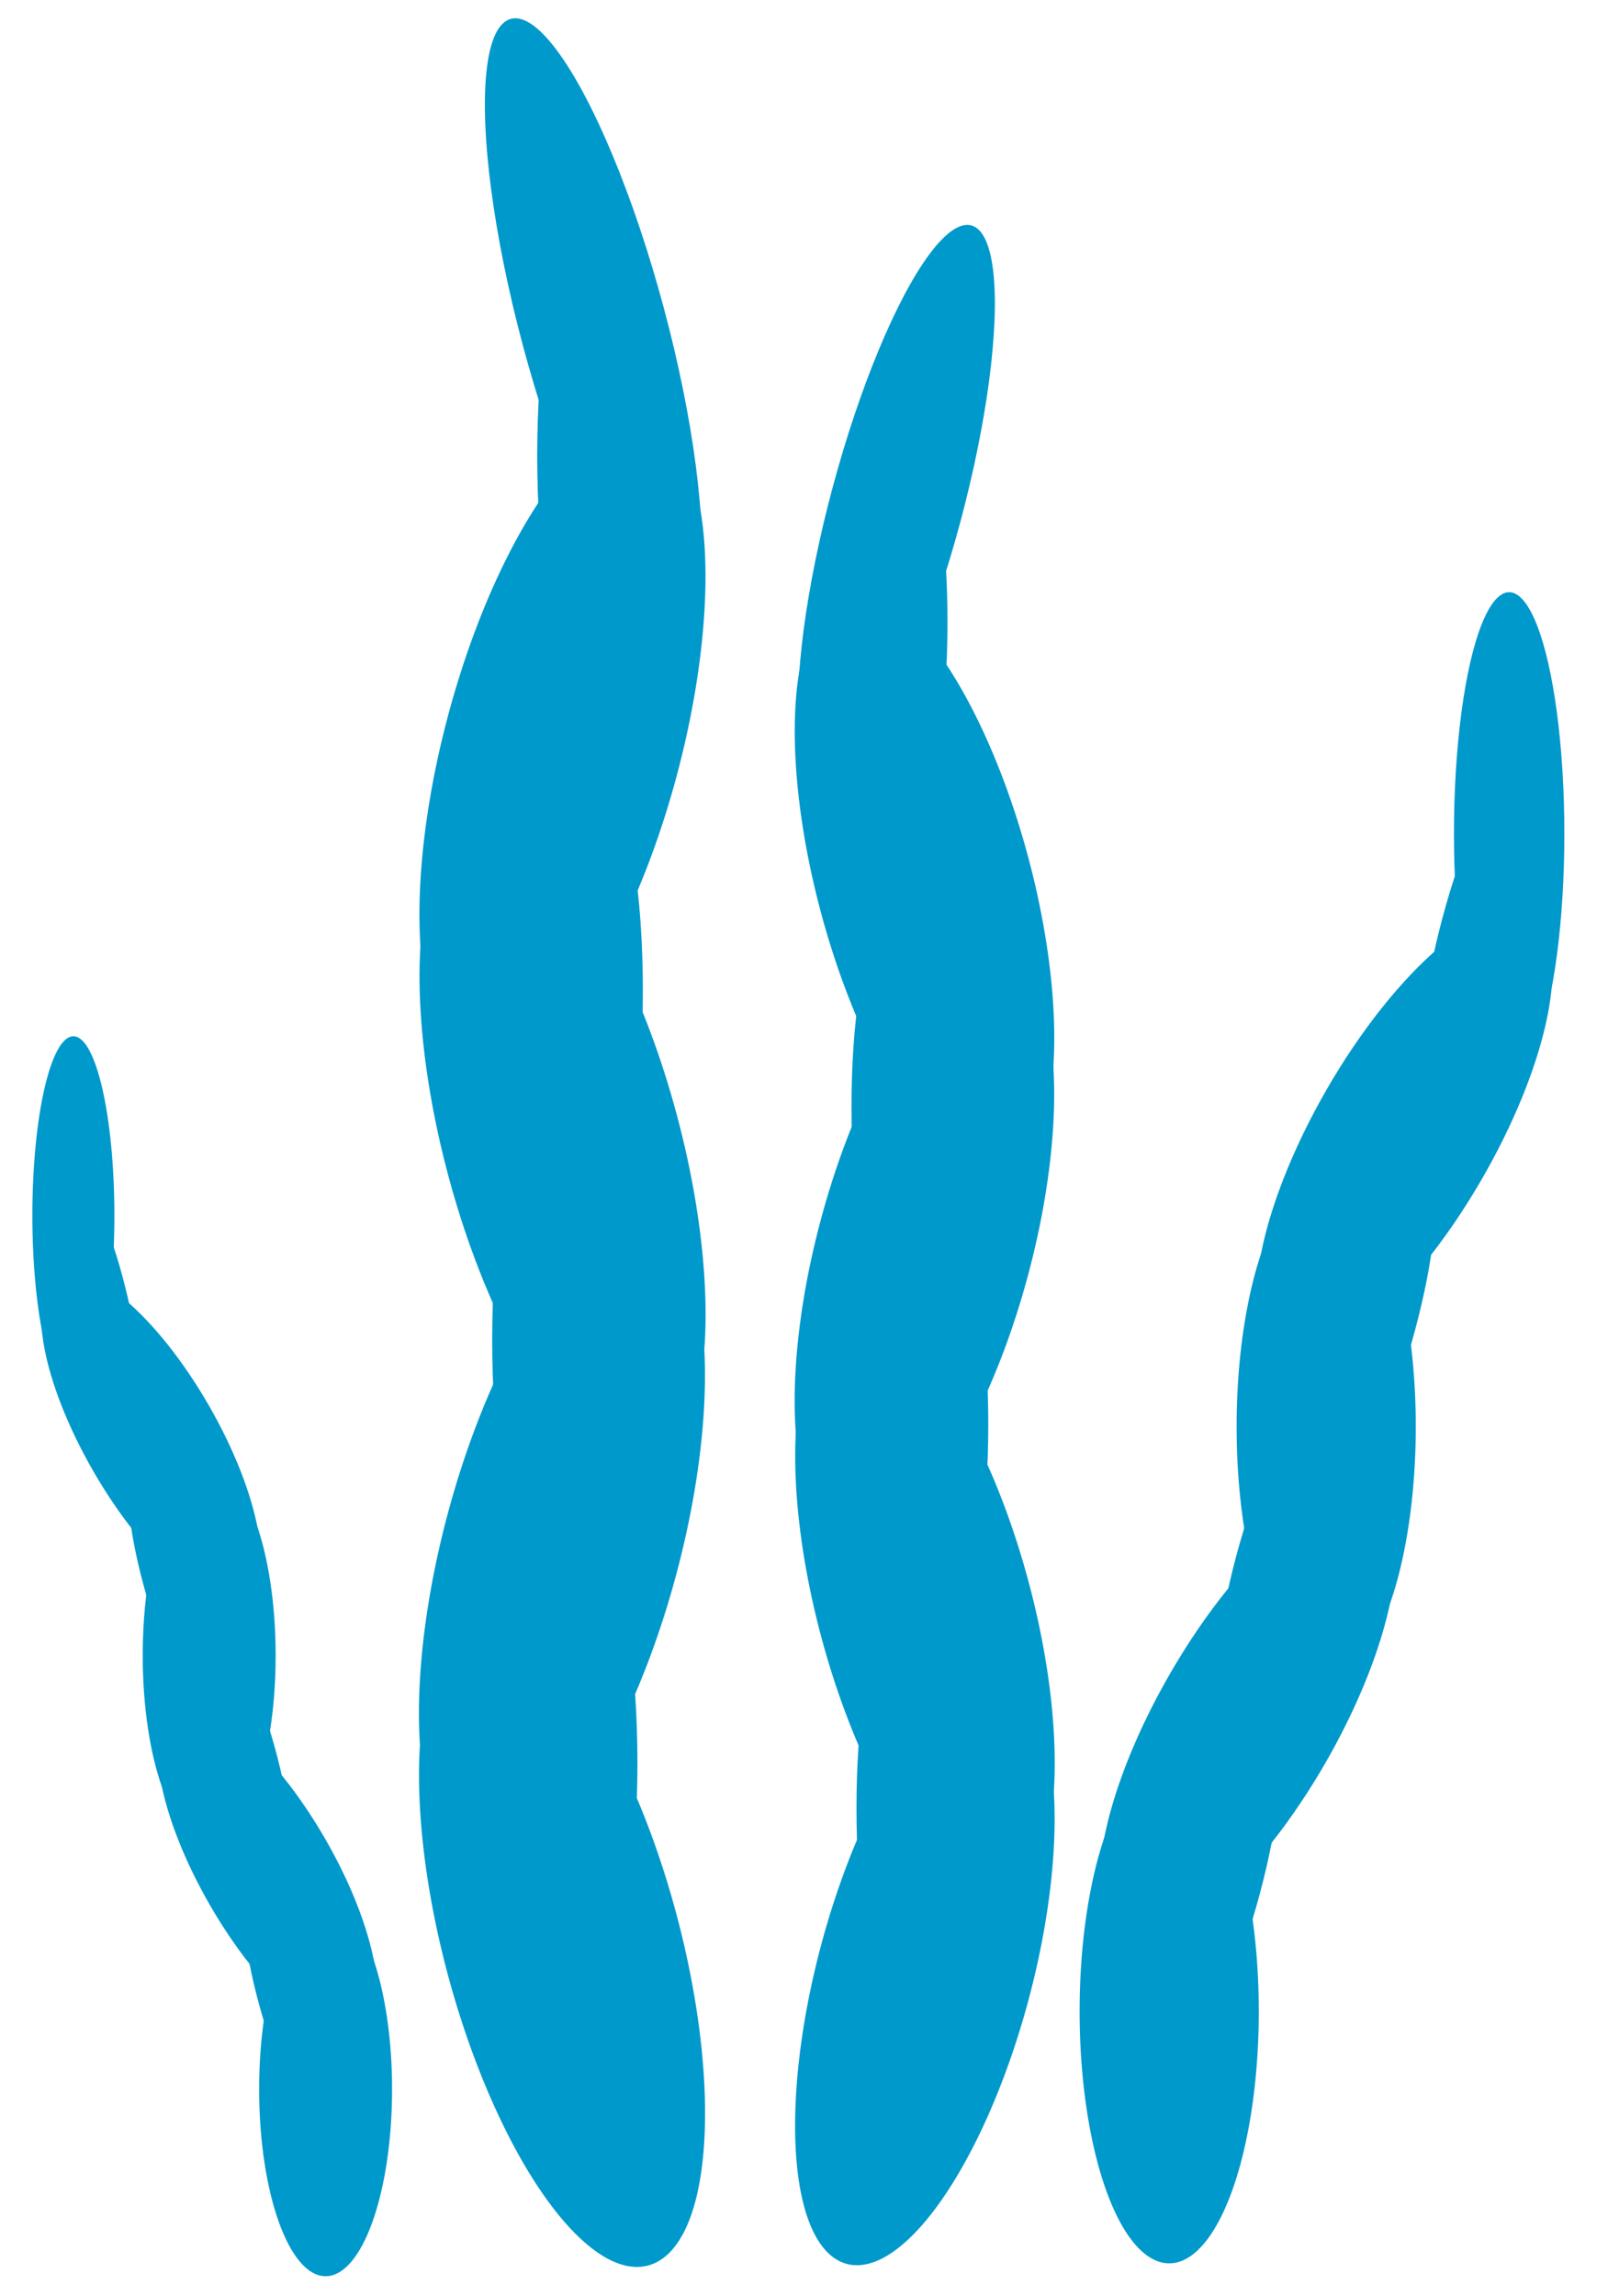 <?xml version="1.0" encoding="utf-8"?>
<svg viewBox="467.928 948.52 44.154 63.02" xmlns="http://www.w3.org/2000/svg">
  <ellipse style="stroke: rgb(0, 0, 0); stroke-width: 0px; fill: rgb(0, 153, 204); transform-origin: 475.505px 1370.05px;" cx="475.505" cy="1370.051" rx="2.945" ry="8.285" transform="matrix(0.966, 0.259, -0.259, 0.966, 17.819, -367.398)"/>
  <ellipse style="stroke: rgb(0, 0, 0); stroke-width: 0px; fill: rgb(0, 153, 204); transform-origin: 475.505px 1370.05px;" cx="475.505" cy="1370.051" rx="2.945" ry="8.285" transform="matrix(0.966, -0.259, 0.259, 0.966, 17.821, -377.357)"/>
  <ellipse style="stroke: rgb(0, 0, 0); stroke-width: 0px; fill: rgb(0, 153, 204); transform-origin: 475.505px 1370.05px;" cx="475.505" cy="1370.051" rx="2.945" ry="8.285" transform="matrix(0.966, 0.259, -0.259, 0.966, 17.807, -387.293)"/>
  <ellipse style="stroke: rgb(0, 0, 0); stroke-width: 0px; fill: rgb(0, 153, 204); transform-origin: 475.505px 1370.05px;" cx="475.505" cy="1370.051" rx="2.945" ry="8.285" transform="matrix(0.966, -0.259, 0.259, 0.966, 17.809, -397.251)"/>
  <ellipse style="stroke: rgb(0, 0, 0); stroke-width: 0px; fill: rgb(0, 153, 204); transform-origin: 475.505px 1370.05px;" cx="475.505" cy="1370.051" rx="1.816" ry="7.942" transform="matrix(0.966, 0.259, -0.259, 0.966, 17.038, -407.672)"/>
  <ellipse style="stroke: rgb(0, 0, 0); stroke-width: 0px; fill: rgb(0, 153, 204); transform-origin: 493.226px 965.597px;" cx="493.226" cy="965.588" rx="0.719" ry="4.38"/>
  <ellipse style="stroke: rgb(0, 0, 0); stroke-width: 0px; fill: rgb(0, 153, 204); transform-origin: 492.028px 978.928px;" cx="492.028" cy="978.923" rx="0.719" ry="4.38"/>
  <ellipse style="stroke: rgb(0, 0, 0); stroke-width: 0px; fill: rgb(0, 153, 204); transform-origin: 494.346px 987.62px;" cx="494.346" cy="987.615" rx="0.719" ry="4.38"/>
  <ellipse style="stroke: rgb(0, 0, 0); stroke-width: 0px; fill: rgb(0, 153, 204); transform-origin: 492.165px 998.157px;" cx="492.165" cy="998.148" rx="0.719" ry="4.38"/>
  <ellipse style="stroke: rgb(0, 0, 0); stroke-width: 0px; fill: rgb(0, 153, 204); transform-origin: 475.505px 1370.05px;" cx="475.505" cy="1370.051" rx="3.246" ry="9.131" transform="matrix(-0.966, 0.259, 0.259, 0.966, 7.856, -368.172)"/>
  <ellipse style="stroke: rgb(0, 0, 0); stroke-width: 0px; fill: rgb(0, 153, 204); transform-origin: 475.505px 1370.05px;" cx="475.505" cy="1370.051" rx="3.246" ry="9.131" transform="matrix(-0.966, -0.259, -0.259, 0.966, 7.854, -379.147)"/>
  <ellipse style="stroke: rgb(0, 0, 0); stroke-width: 0px; fill: rgb(0, 153, 204); transform-origin: 475.505px 1370.05px;" cx="475.505" cy="1370.051" rx="3.246" ry="9.131" transform="matrix(-0.966, 0.259, 0.259, 0.966, 7.87, -390.097)"/>
  <ellipse style="stroke: rgb(0, 0, 0); stroke-width: 0px; fill: rgb(0, 153, 204); transform-origin: 475.505px 1370.05px;" cx="475.505" cy="1370.051" rx="3.246" ry="9.131" transform="matrix(-0.966, -0.259, -0.259, 0.966, 7.868, -401.073)"/>
  <ellipse style="stroke: rgb(0, 0, 0); stroke-width: 0px; fill: rgb(0, 153, 204); transform-origin: 475.505px 1370.05px;" cx="475.505" cy="1370.051" rx="2.002" ry="8.753" transform="matrix(-0.966, 0.259, 0.259, 0.966, 8.717, -412.558)"/>
  <ellipse style="stroke: rgb(0, 0, 0); stroke-width: 0px; fill: rgb(0, 153, 204); transform-origin: -483.468px 961.042px;" cx="-483.47" cy="961.027" rx="0.792" ry="4.828" transform="matrix(-1, 0, 1e-12, 1, 966.937, 0)"/>
  <ellipse style="stroke: rgb(0, 0, 0); stroke-width: 0px; fill: rgb(0, 153, 204); transform-origin: -484.789px 975.727px;" cx="-484.789" cy="975.724" rx="0.792" ry="4.828" transform="matrix(-1, 0, -4e-12, 1, 969.577, 0)"/>
  <ellipse style="stroke: rgb(0, 0, 0); stroke-width: 0px; fill: rgb(0, 153, 204); transform-origin: -482.235px 985.318px;" cx="-482.236" cy="985.303" rx="0.792" ry="4.828" transform="matrix(-1, 0, 4e-12, 1, 964.469, 0)"/>
  <ellipse style="stroke: rgb(0, 0, 0); stroke-width: 0px; fill: rgb(0, 153, 204); transform-origin: -484.639px 996.922px;" cx="-484.639" cy="996.912" rx="0.792" ry="4.828" transform="matrix(-1, 0, -6e-12, 1, 969.278, 0)"/>
  <ellipse style="stroke: rgb(0, 0, 0); stroke-width: 0px; fill: rgb(0, 153, 204); transform-origin: 476.871px 1005.85px;" cx="476.869" cy="1005.861" rx="1.825" ry="5.133"/>
  <ellipse style="stroke: rgb(0, 0, 0); stroke-width: 0px; fill: rgb(0, 153, 204); transform-origin: 459.157px 1367.83px;" cx="459.156" cy="1367.829" rx="1.825" ry="5.133" transform="matrix(0.866, -0.5, 0.5, 0.866, 16.119, -367.931)"/>
  <ellipse style="stroke: rgb(0, 0, 0); stroke-width: 0px; fill: rgb(0, 153, 204); transform-origin: 473.672px 993.961px;" cx="473.672" cy="993.957" rx="1.825" ry="5.133"/>
  <ellipse style="stroke: rgb(0, 0, 0); stroke-width: 0px; fill: rgb(0, 153, 204); transform-origin: 461.809px 1357.89px;" cx="461.811" cy="1357.895" rx="1.825" ry="5.133" transform="matrix(0.866, -0.5, 0.5, 0.866, 10.262, -369.899)"/>
  <ellipse style="stroke: rgb(0, 0, 0); stroke-width: 0px; fill: rgb(0, 153, 204); transform-origin: 469.944px 981.865px;" cx="469.943" cy="981.883" rx="1.126" ry="4.921"/>
  <ellipse style="stroke: rgb(0, 0, 0); stroke-width: 0px; fill: rgb(0, 153, 204); transform-origin: 460.423px 1353.99px;" cx="460.424" cy="1353.991" rx="0.446" ry="2.714" transform="matrix(0.966, -0.259, 0.259, 0.966, 10.443, -370.295)"/>
  <ellipse style="stroke: rgb(0, 0, 0); stroke-width: 0px; fill: rgb(0, 153, 204); transform-origin: 459.804px 1360.88px;" cx="459.805" cy="1360.884" rx="0.446" ry="2.714" transform="matrix(0.966, -0.259, 0.259, 0.966, 12.483, -369.014)"/>
  <ellipse style="stroke: rgb(0, 0, 0); stroke-width: 0px; fill: rgb(0, 153, 204); transform-origin: 461.002px 1365.38px;" cx="461.003" cy="1365.376" rx="0.446" ry="2.714" transform="matrix(0.966, -0.259, 0.259, 0.966, 14.069, -368.676)"/>
  <ellipse style="stroke: rgb(0, 0, 0); stroke-width: 0px; fill: rgb(0, 153, 204); transform-origin: 459.875px 1370.82px;" cx="459.876" cy="1370.82" rx="0.446" ry="2.714" transform="matrix(0.966, -0.259, 0.259, 0.966, 15.579, -367.466)"/>
  <ellipse style="stroke: rgb(0, 0, 0); stroke-width: 0px; fill: rgb(0, 153, 204); transform-origin: -500.033px 1003.73px;" cx="-500.034" cy="1003.723" rx="2.46" ry="6.918" transform="matrix(-1, 0, -1e-12, 1, 1000.065, 0)"/>
  <ellipse style="stroke: rgb(0, 0, 0); stroke-width: 0px; fill: rgb(0, 153, 204); transform-origin: -484.694px 1367.75px;" cx="-484.694" cy="1367.751" rx="2.46" ry="6.918" transform="matrix(-0.866, -0.5, -0.5, 0.866, 986.878, -372.061)"/>
  <ellipse style="stroke: rgb(0, 0, 0); stroke-width: 0px; fill: rgb(0, 153, 204); transform-origin: -504.342px 987.667px;" cx="-504.343" cy="987.678" rx="2.46" ry="6.918" transform="matrix(-1, 0, 0, 1, 1008.685, 0)"/>
  <ellipse style="stroke: rgb(0, 0, 0); stroke-width: 0px; fill: rgb(0, 153, 204); transform-origin: -481.115px 1354.37px;" cx="-481.115" cy="1354.362" rx="2.46" ry="6.918" transform="matrix(-0.866, -0.5, -0.5, 0.866, 987.603, -374.719)"/>
  <ellipse style="stroke: rgb(0, 0, 0); stroke-width: 0px; fill: rgb(0, 153, 204); transform-origin: -509.367px 971.4px;" cx="-509.368" cy="971.406" rx="1.516" ry="6.632" transform="matrix(-1, 0, 1e-12, 1, 1018.734, 0)"/>
  <ellipse style="stroke: rgb(0, 0, 0); stroke-width: 0px; fill: rgb(0, 153, 204); transform-origin: 505.922px 1345.2px;" cx="505.923" cy="1345.198" rx="0.601" ry="3.658" transform="matrix(-0.966, -0.259, -0.259, 0.966, 2.2, -371.346)"/>
  <ellipse style="stroke: rgb(0, 0, 0); stroke-width: 0px; fill: rgb(0, 153, 204); transform-origin: 504.923px 1356.32px;" cx="504.924" cy="1356.322" rx="0.601" ry="3.658" transform="matrix(-0.966, -0.259, -0.259, 0.966, 1.283, -371.455)"/>
  <ellipse style="stroke: rgb(0, 0, 0); stroke-width: 0px; fill: rgb(0, 153, 204); transform-origin: 506.856px 1363.58px;" cx="506.857" cy="1363.572" rx="0.601" ry="3.658" transform="matrix(-0.966, -0.259, -0.259, 0.966, -4.401, -372.195)"/>
  <ellipse style="stroke: rgb(0, 0, 0); stroke-width: 0px; fill: rgb(0, 153, 204); transform-origin: 505.037px 1372.36px;" cx="505.038" cy="1372.358" rx="0.601" ry="3.658" transform="matrix(-0.966, -0.259, -0.259, 0.966, -3.097, -372.013)"/>
</svg>